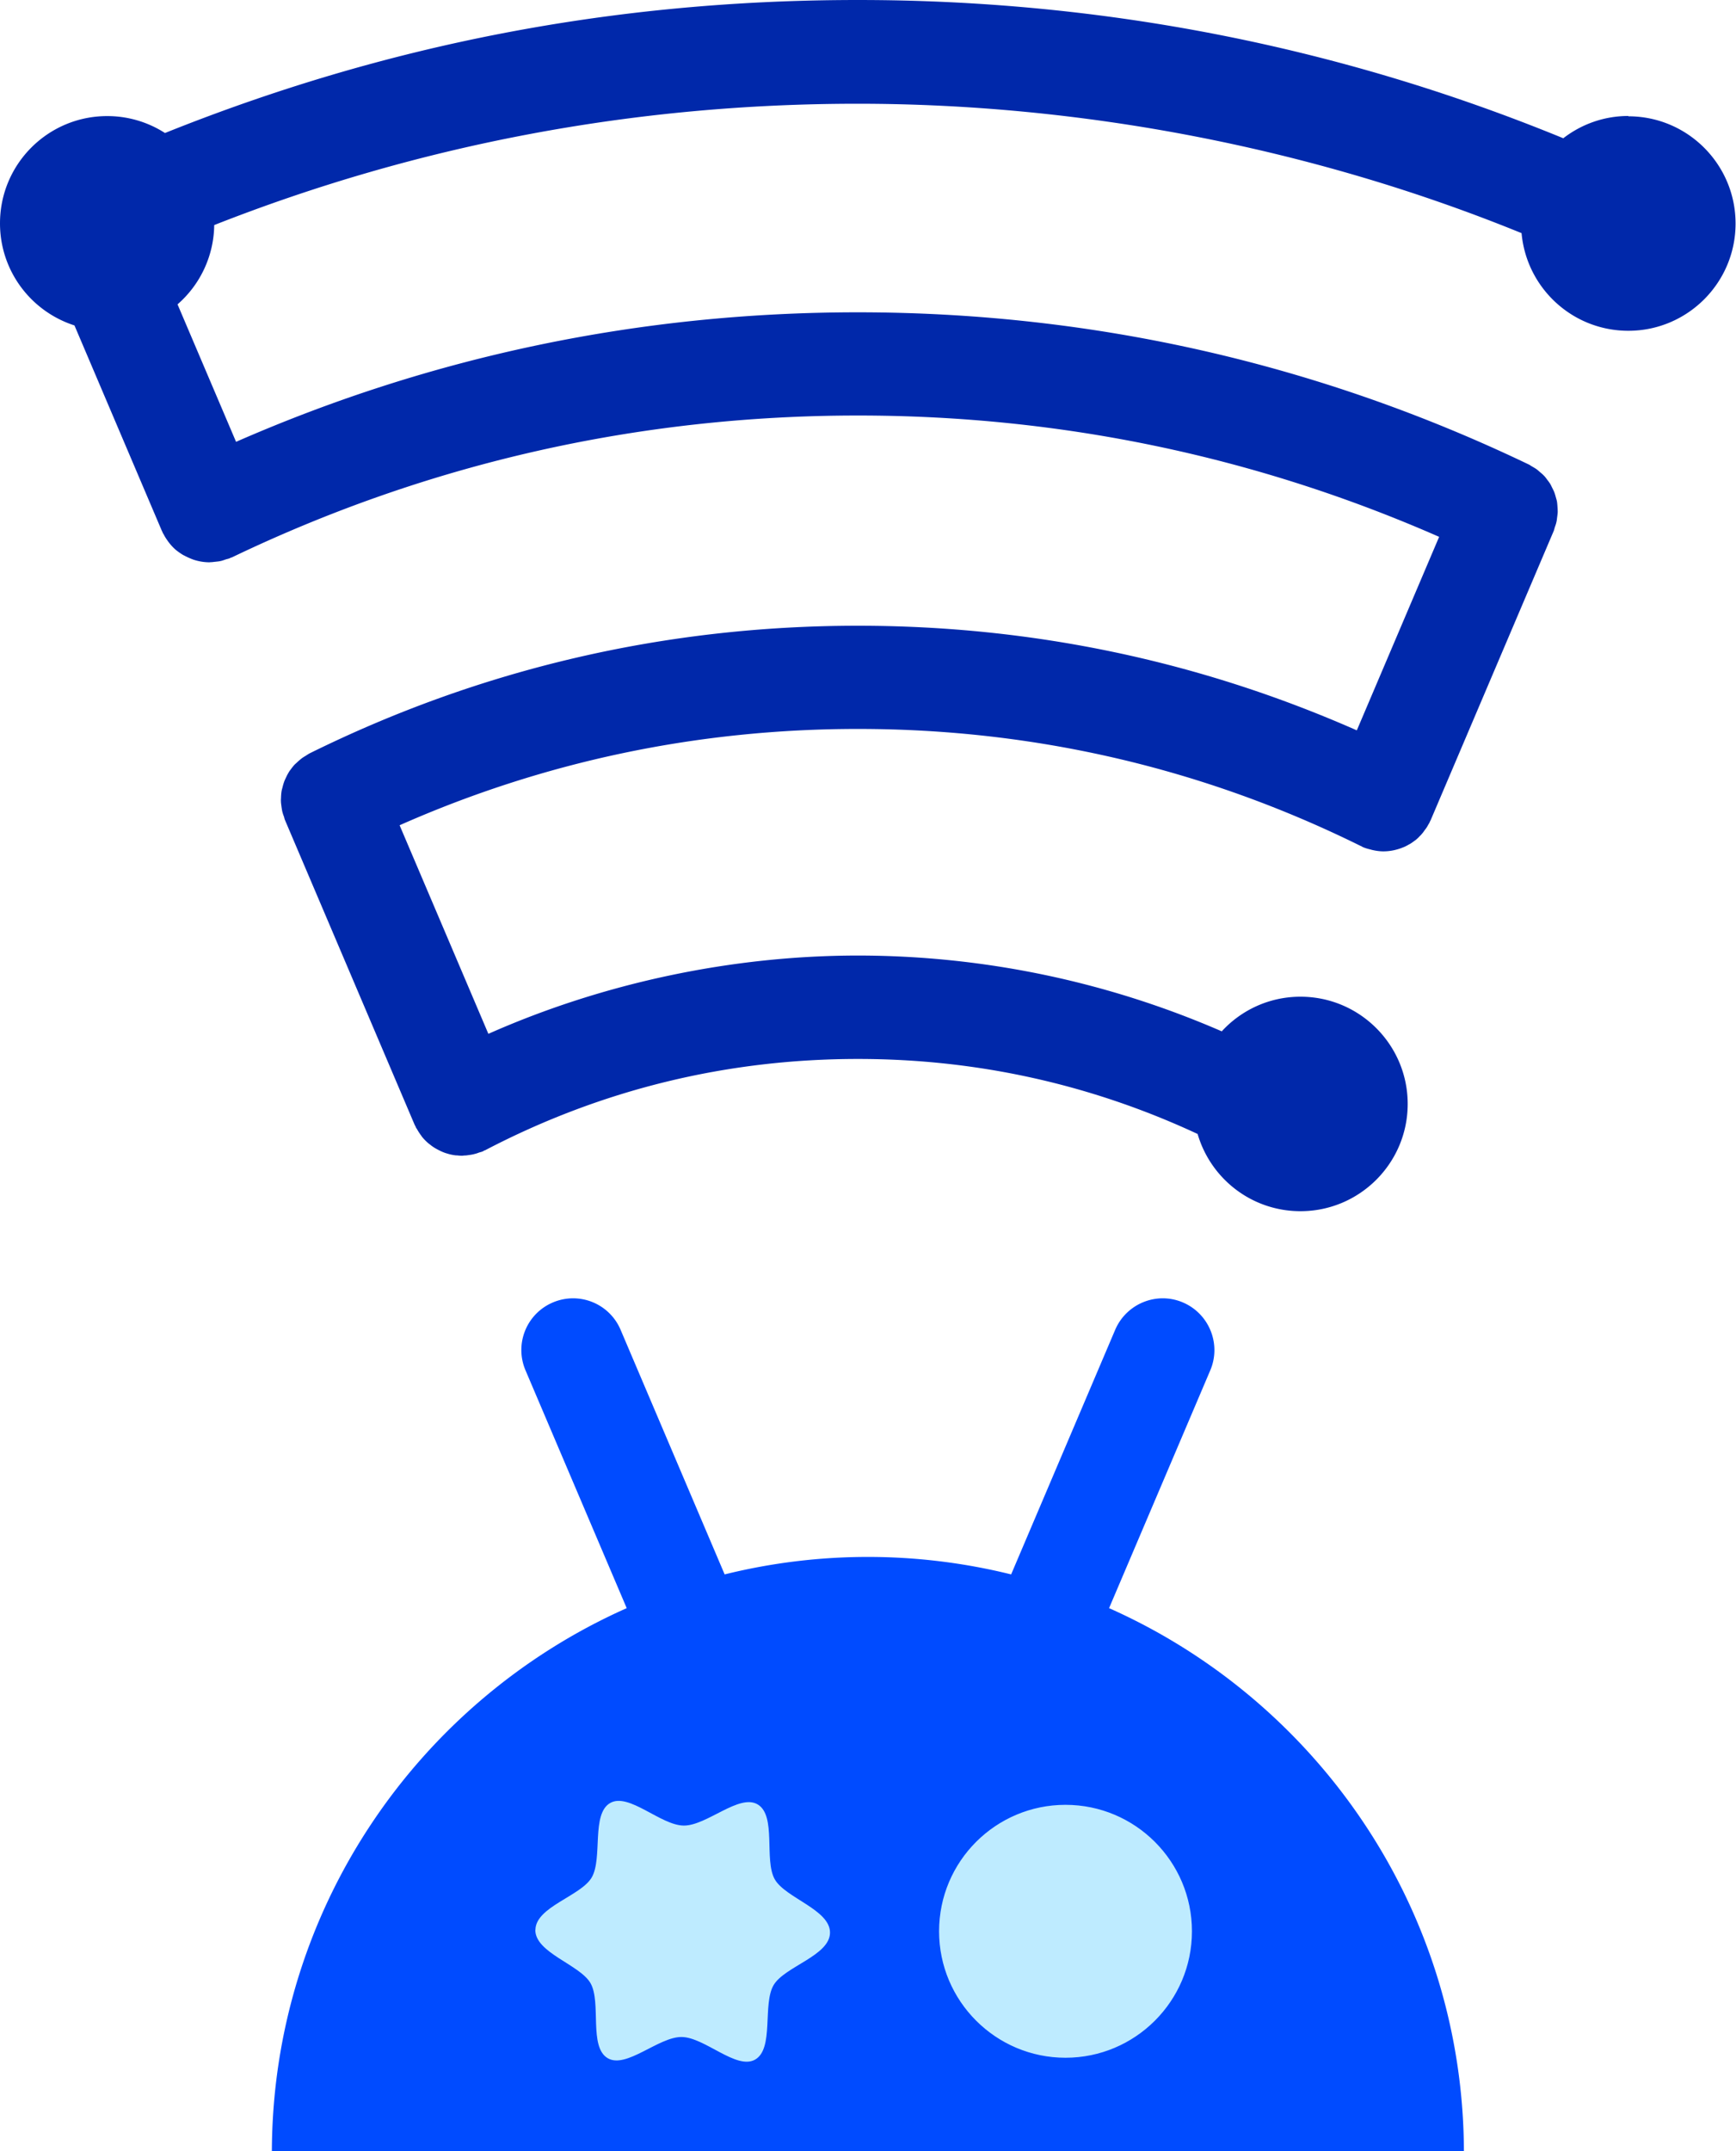 <svg width="159" height="197" fill="none" xmlns="http://www.w3.org/2000/svg"><g clip-path="url(#a)"><path d="M134.08 197.17c0-22.24-13.38-41.41-32.5-49.91l9.27-21.78c1.02-2.4-.1-5.18-2.5-6.21-2.4-1.03-5.18.1-6.21 2.5l-9.53 22.4a54.561 54.561 0 0 0-26.24 0l-9.53-22.4a4.725 4.725 0 0 0-6.21-2.5 4.73 4.73 0 0 0-2.5 6.21l9.27 21.78c-19.13 8.5-32.5 27.67-32.5 49.91h109.19-.01Z" fill="#004BFF"/><path d="M149.15 10.62c-2.25 0-4.31.76-5.97 2.04C122.7 4.26 101.01 0 78.57 0 56.13 0 35.25 4.1 15.11 12.18a9.764 9.764 0 0 0-5.29-1.55C4.4 10.63 0 15.02 0 20.45c0 4.38 2.86 8.08 6.82 9.35l8 18.8.06.12c.01.02.02.05.03.08.02.05.06.09.08.13.1.2.22.39.35.57a4.66 4.66 0 0 0 .7.8c.21.18.44.34.68.49.06.04.13.07.19.1.19.1.38.19.58.27.07.03.13.05.2.08.48.16.98.25 1.49.25.04 0 .08-.01.12-.01.15 0 .29-.03.44-.04.16-.02.32-.03.48-.07.15-.03.3-.09.45-.14.12-.04.25-.06.37-.11.03-.01.06-.04.1-.05.03-.01.06-.02.1-.03 17.97-8.62 37.26-12.99 57.34-12.99 18.56 0 36.44 3.74 53.23 11.11l-7.54 17.72c-14.4-6.35-29.74-9.58-45.69-9.58-17.63 0-34.53 3.93-50.23 11.69-.13.07-.24.15-.37.23-.1.06-.2.12-.3.19-.16.12-.31.25-.45.38-.08.08-.17.15-.25.23-.13.14-.25.3-.36.45-.07.09-.14.18-.19.28-.1.16-.18.33-.26.5-.05.11-.1.21-.14.32-.06.17-.11.34-.15.51-.03.12-.07.24-.09.37-.03.17-.04.34-.05.51 0 .14-.02.27-.01.4 0 .17.03.33.05.5.02.14.04.28.07.43.04.16.09.32.15.47.04.11.05.22.1.33l11.86 27.87c.03.08.08.14.11.22.02.04.03.08.05.11.02.04.05.06.07.1.12.22.26.43.41.63.02.03.04.07.07.1.18.22.39.43.61.61l.12.09c.18.15.38.28.58.39.06.03.11.06.17.09.23.12.47.23.73.31.01 0 .02 0 .04.01.28.09.56.15.85.18h.09c.16.02.31.03.47.03.07 0 .15-.02.23-.02.12 0 .25-.02.37-.04.18-.02.36-.05.54-.1.13-.03.25-.07.38-.12.11-.04.22-.06.33-.1.07-.03.12-.07.19-.1.05-.02.1-.03.14-.06 10.59-5.52 22.05-8.32 34.08-8.32 10.91 0 21.35 2.33 31.1 6.87 1.19 4.09 4.95 7.07 9.42 7.07 5.42 0 9.82-4.4 9.82-9.82s-4.4-9.82-9.82-9.82c-2.85 0-5.42 1.22-7.21 3.17a83.644 83.644 0 0 0-33.31-6.94c-11.46 0-23.26 2.47-33.86 7.17l-8.13-19.1c13.22-5.85 27.32-8.82 41.98-8.82 16.16 0 31.65 3.6 46.03 10.71.02.01.05.01.07.03.06.03.11.07.17.09.23.1.47.16.71.22.04 0 .07.03.11.03.35.08.69.13 1.03.13.65 0 1.28-.14 1.87-.39 0 0 .02 0 .03-.01.16-.07.31-.15.46-.24.04-.02.09-.04.13-.07.13-.08.25-.17.37-.26.06-.04.12-.08.17-.13.11-.09.21-.19.3-.29.06-.06.13-.12.18-.19.09-.1.17-.2.24-.31l.18-.24c.07-.1.13-.21.19-.32.04-.07.08-.12.11-.19.01-.03.02-.06.04-.09.02-.05.05-.09.07-.14l11.26-26.46c.05-.12.07-.24.11-.36.05-.15.11-.3.14-.46.04-.15.05-.31.07-.46.02-.15.04-.3.05-.46 0-.16-.01-.31-.02-.46-.01-.15-.02-.3-.04-.45-.02-.15-.07-.3-.11-.44-.04-.15-.08-.29-.13-.43s-.12-.27-.19-.41c-.07-.14-.13-.28-.21-.41-.08-.13-.17-.24-.26-.36s-.18-.25-.29-.36c-.1-.11-.22-.21-.34-.31-.12-.1-.23-.21-.36-.3-.13-.09-.27-.17-.41-.25-.11-.06-.2-.14-.32-.19-19.26-9.23-39.93-13.92-61.43-13.92-19.85 0-38.97 3.99-56.94 11.86l-5.36-12.59a9.779 9.779 0 0 0 3.36-7.26C38.34 13.24 58.12 9.5 78.55 9.5s41.53 3.99 60.81 11.85c.45 5.01 4.65 8.94 9.78 8.94 5.42 0 9.82-4.4 9.82-9.82s-4.4-9.82-9.82-9.82" fill="#0028AA"/><path d="M49.04 176.72c.02-2.11 4.15-3.09 5.15-4.79 1.03-1.75-.06-5.83 1.7-6.83 1.71-.97 4.62 2.05 6.73 2.07 2.11.02 5.07-2.94 6.77-1.94 1.75 1.03.57 5.09 1.57 6.86.97 1.71 5.08 2.78 5.06 4.89-.02 2.11-4.15 3.09-5.16 4.79-1.04 1.75.06 5.83-1.7 6.83-1.71.97-4.62-2.05-6.73-2.07-2.11-.02-5.07 2.94-6.77 1.94-1.75-1.03-.57-5.09-1.57-6.86-.97-1.71-5.08-2.78-5.06-4.89M86.01 176.85c0-6.4 5.19-11.58 11.58-11.58s11.58 5.19 11.58 11.58-5.19 11.58-11.58 11.58-11.58-5.19-11.58-11.58Z" fill="#BEEBFF"/></g><defs><clipPath id="a"><path fill="#BEEBFF" d="M0 0h158.97v197.17H0z"/></clipPath></defs></svg>

